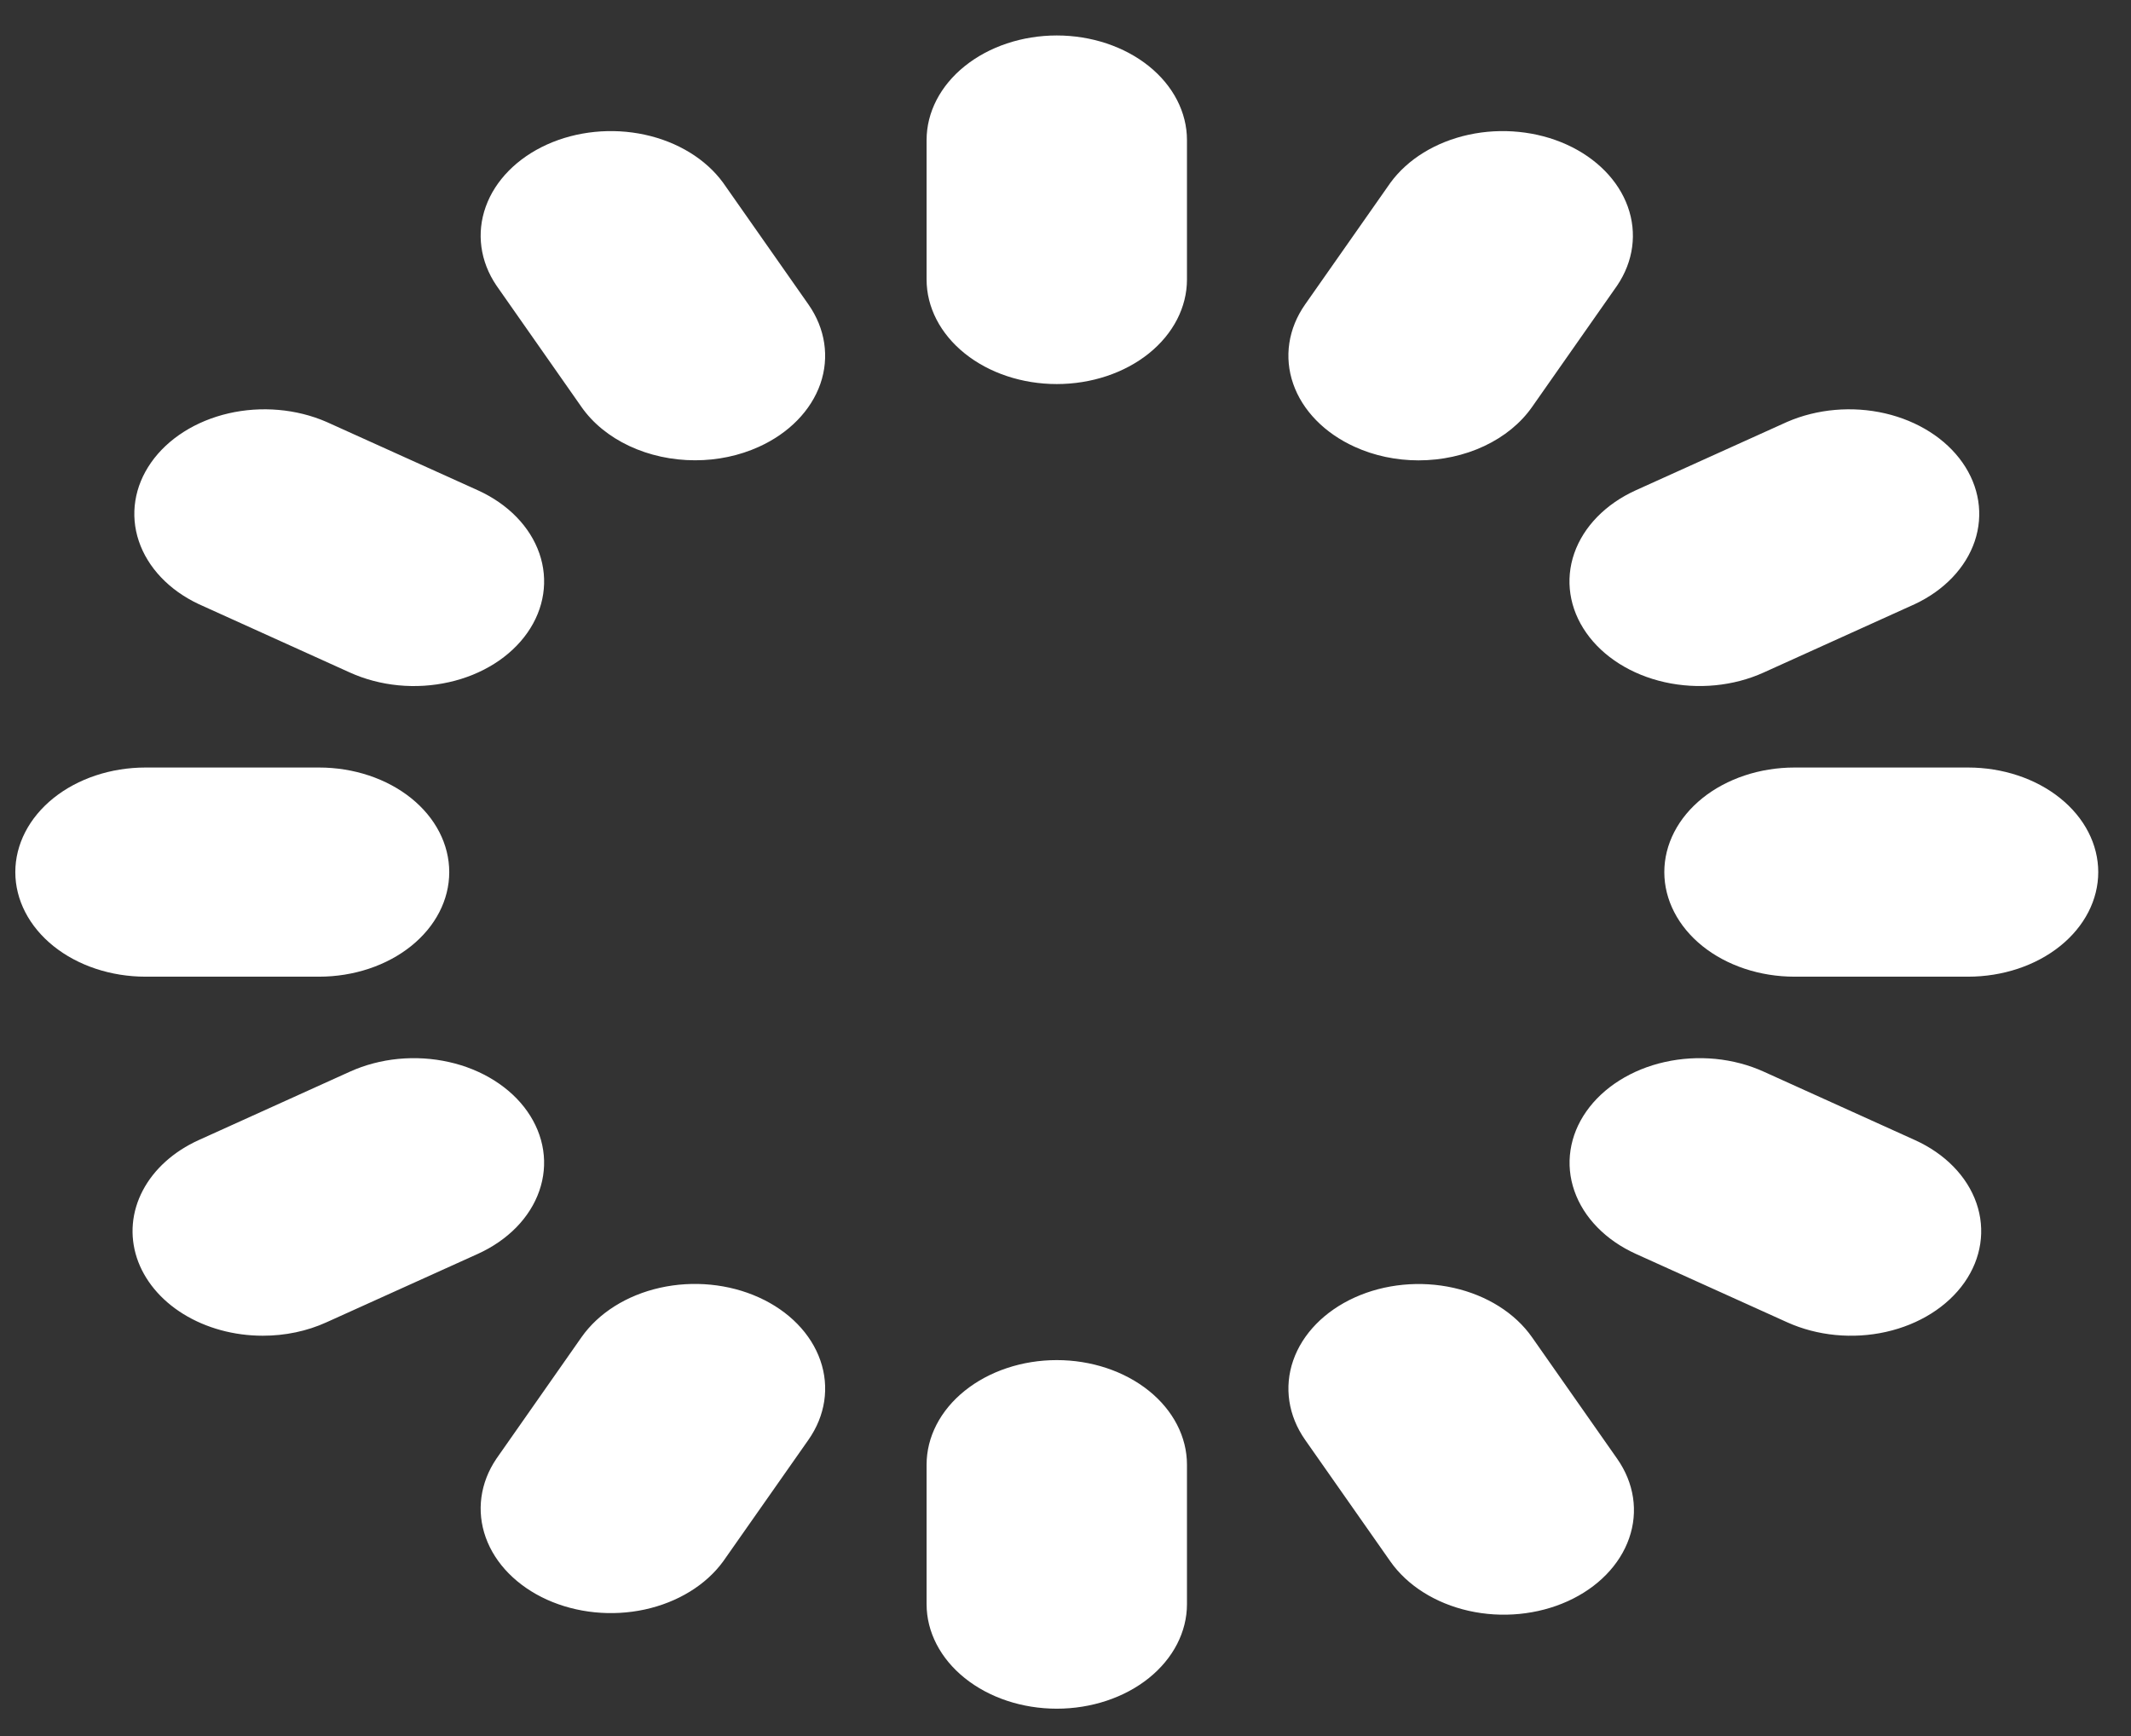 <svg width="54" height="44" viewBox="0 0 54 44" fill="none" xmlns="http://www.w3.org/2000/svg">
<rect x="0" y="0" width="54" height="44" fill="#333333" stroke="none"/>
<g clip-path="url(#clip0_1_256)">
<path d="M26.779 9.734C25.904 9.734 25.065 9.455 24.447 8.958C23.828 8.461 23.48 7.787 23.48 7.084V3.55C23.48 2.847 23.828 2.173 24.447 1.676C25.065 1.179 25.904 0.899 26.779 0.899C27.654 0.899 28.493 1.179 29.112 1.676C29.73 2.173 30.078 2.847 30.078 3.55V7.084C30.078 7.787 29.73 8.461 29.112 8.958C28.493 9.455 27.654 9.734 26.779 9.734V9.734ZM30.078 40.657V37.123C30.078 36.42 29.73 35.746 29.112 35.249C28.493 34.752 27.654 34.472 26.779 34.472C25.904 34.472 25.065 34.752 24.447 35.249C23.828 35.746 23.48 36.42 23.48 37.123V40.657C23.48 41.36 23.828 42.034 24.447 42.531C25.065 43.028 25.904 43.307 26.779 43.307C27.654 43.307 28.493 43.028 29.112 42.531C29.73 42.034 30.078 41.36 30.078 40.657ZM11.384 22.104C11.384 21.401 11.037 20.726 10.418 20.229C9.799 19.732 8.96 19.453 8.085 19.453H3.687C2.812 19.453 1.973 19.732 1.354 20.229C0.736 20.726 0.388 21.401 0.388 22.104C0.388 22.806 0.736 23.481 1.354 23.978C1.973 24.475 2.812 24.754 3.687 24.754H8.085C8.96 24.754 9.799 24.475 10.418 23.978C11.037 23.481 11.384 22.806 11.384 22.104V22.104ZM53.17 22.104C53.17 21.401 52.823 20.726 52.204 20.229C51.586 19.732 50.746 19.453 49.871 19.453H45.473C44.598 19.453 43.759 19.732 43.14 20.229C42.522 20.726 42.174 21.401 42.174 22.104C42.174 22.806 42.522 23.481 43.14 23.978C43.759 24.475 44.598 24.754 45.473 24.754H49.871C50.746 24.754 51.586 24.475 52.204 23.978C52.823 23.481 53.17 22.806 53.17 22.104ZM38.822 10.316L40.98 7.236C41.392 6.625 41.489 5.908 41.249 5.239C41.01 4.571 40.453 4.006 39.7 3.664C38.946 3.323 38.055 3.233 37.219 3.414C36.384 3.595 35.671 4.033 35.233 4.633L33.074 7.713C32.861 8.016 32.724 8.35 32.672 8.696C32.62 9.042 32.653 9.393 32.77 9.728C32.886 10.063 33.084 10.377 33.352 10.651C33.619 10.925 33.952 11.154 34.329 11.325C34.822 11.55 35.379 11.668 35.946 11.668C36.531 11.668 37.107 11.543 37.612 11.305C38.118 11.067 38.535 10.726 38.822 10.316V10.316ZM18.325 39.574L20.485 36.494C20.915 35.881 21.024 35.157 20.788 34.48C20.553 33.803 19.993 33.228 19.23 32.883C18.468 32.538 17.566 32.45 16.723 32.639C15.88 32.828 15.166 33.279 14.736 33.891L12.579 36.971C12.166 37.582 12.069 38.299 12.309 38.968C12.548 39.636 13.105 40.201 13.859 40.543C14.613 40.884 15.504 40.974 16.339 40.793C17.174 40.611 17.888 40.174 18.325 39.574V39.574ZM13.364 16.037C13.793 15.425 13.902 14.701 13.667 14.024C13.432 13.347 12.872 12.773 12.11 12.427L8.275 10.694C7.514 10.363 6.621 10.285 5.79 10.477C4.958 10.67 4.254 11.117 3.829 11.723C3.404 12.328 3.292 13.044 3.518 13.715C3.744 14.386 4.288 14.96 5.035 15.311L8.868 17.046C9.246 17.217 9.662 17.327 10.092 17.369C10.523 17.411 10.959 17.384 11.376 17.29C11.794 17.197 12.184 17.038 12.525 16.823C12.866 16.608 13.151 16.341 13.364 16.037ZM49.779 32.506C50.209 31.893 50.318 31.169 50.083 30.492C49.848 29.815 49.288 29.241 48.526 28.896L44.692 27.161C44.315 26.99 43.899 26.88 43.469 26.838C43.039 26.797 42.603 26.823 42.185 26.917C41.768 27.01 41.378 27.169 41.037 27.384C40.696 27.599 40.411 27.865 40.198 28.169C39.985 28.472 39.849 28.806 39.797 29.152C39.745 29.497 39.778 29.848 39.895 30.183C40.13 30.86 40.69 31.434 41.453 31.78L45.286 33.513C46.048 33.858 46.95 33.946 47.792 33.757C48.635 33.568 49.349 33.118 49.779 32.506V32.506ZM19.229 11.325C19.991 10.98 20.552 10.406 20.788 9.729C21.023 9.052 20.914 8.327 20.485 7.715L18.325 4.633C17.888 4.033 17.174 3.595 16.339 3.414C15.504 3.233 14.613 3.323 13.859 3.664C13.105 4.006 12.548 4.571 12.309 5.239C12.069 5.908 12.166 6.625 12.579 7.236L14.736 10.316C15.023 10.726 15.441 11.067 15.947 11.304C16.452 11.541 17.027 11.666 17.613 11.666C18.179 11.667 18.736 11.549 19.229 11.325V11.325ZM39.726 40.583C40.488 40.238 41.048 39.663 41.283 38.986C41.519 38.309 41.409 37.585 40.98 36.973L38.822 33.893C38.393 33.28 37.678 32.83 36.835 32.641C35.992 32.452 35.09 32.54 34.328 32.885C33.566 33.23 33.005 33.804 32.77 34.481C32.535 35.159 32.644 35.883 33.074 36.496L35.233 39.576C35.663 40.188 36.378 40.638 37.22 40.827C38.063 41.016 38.964 40.928 39.726 40.583V40.583ZM44.69 17.046L48.523 15.311C49.27 14.96 49.815 14.386 50.041 13.715C50.266 13.044 50.154 12.328 49.729 11.723C49.304 11.117 48.6 10.67 47.769 10.477C46.937 10.285 46.045 10.363 45.284 10.694L41.45 12.427C40.688 12.773 40.128 13.347 39.892 14.024C39.657 14.701 39.766 15.426 40.196 16.038C40.625 16.651 41.34 17.101 42.183 17.29C43.026 17.479 43.928 17.391 44.69 17.046ZM8.275 33.513L12.108 31.78C12.485 31.609 12.817 31.38 13.085 31.106C13.352 30.832 13.55 30.518 13.666 30.183C13.783 29.848 13.816 29.497 13.764 29.152C13.712 28.806 13.575 28.472 13.363 28.169C13.15 27.865 12.865 27.599 12.524 27.384C12.183 27.169 11.793 27.01 11.375 26.917C10.958 26.823 10.522 26.797 10.092 26.838C9.662 26.88 9.246 26.99 8.868 27.161L5.035 28.896C4.4 29.184 3.902 29.633 3.619 30.172C3.335 30.712 3.282 31.311 3.467 31.878C3.653 32.444 4.066 32.945 4.644 33.303C5.221 33.66 5.929 33.854 6.658 33.854C7.225 33.855 7.782 33.738 8.275 33.513V33.513Z" fill="white"/>
</g>
<defs>
<clipPath id="clip0_1_256">
<rect width="52.782" height="42.408" fill="white" transform="translate(0.388 0.899)"/>
</clipPath>
</defs>
</svg>
